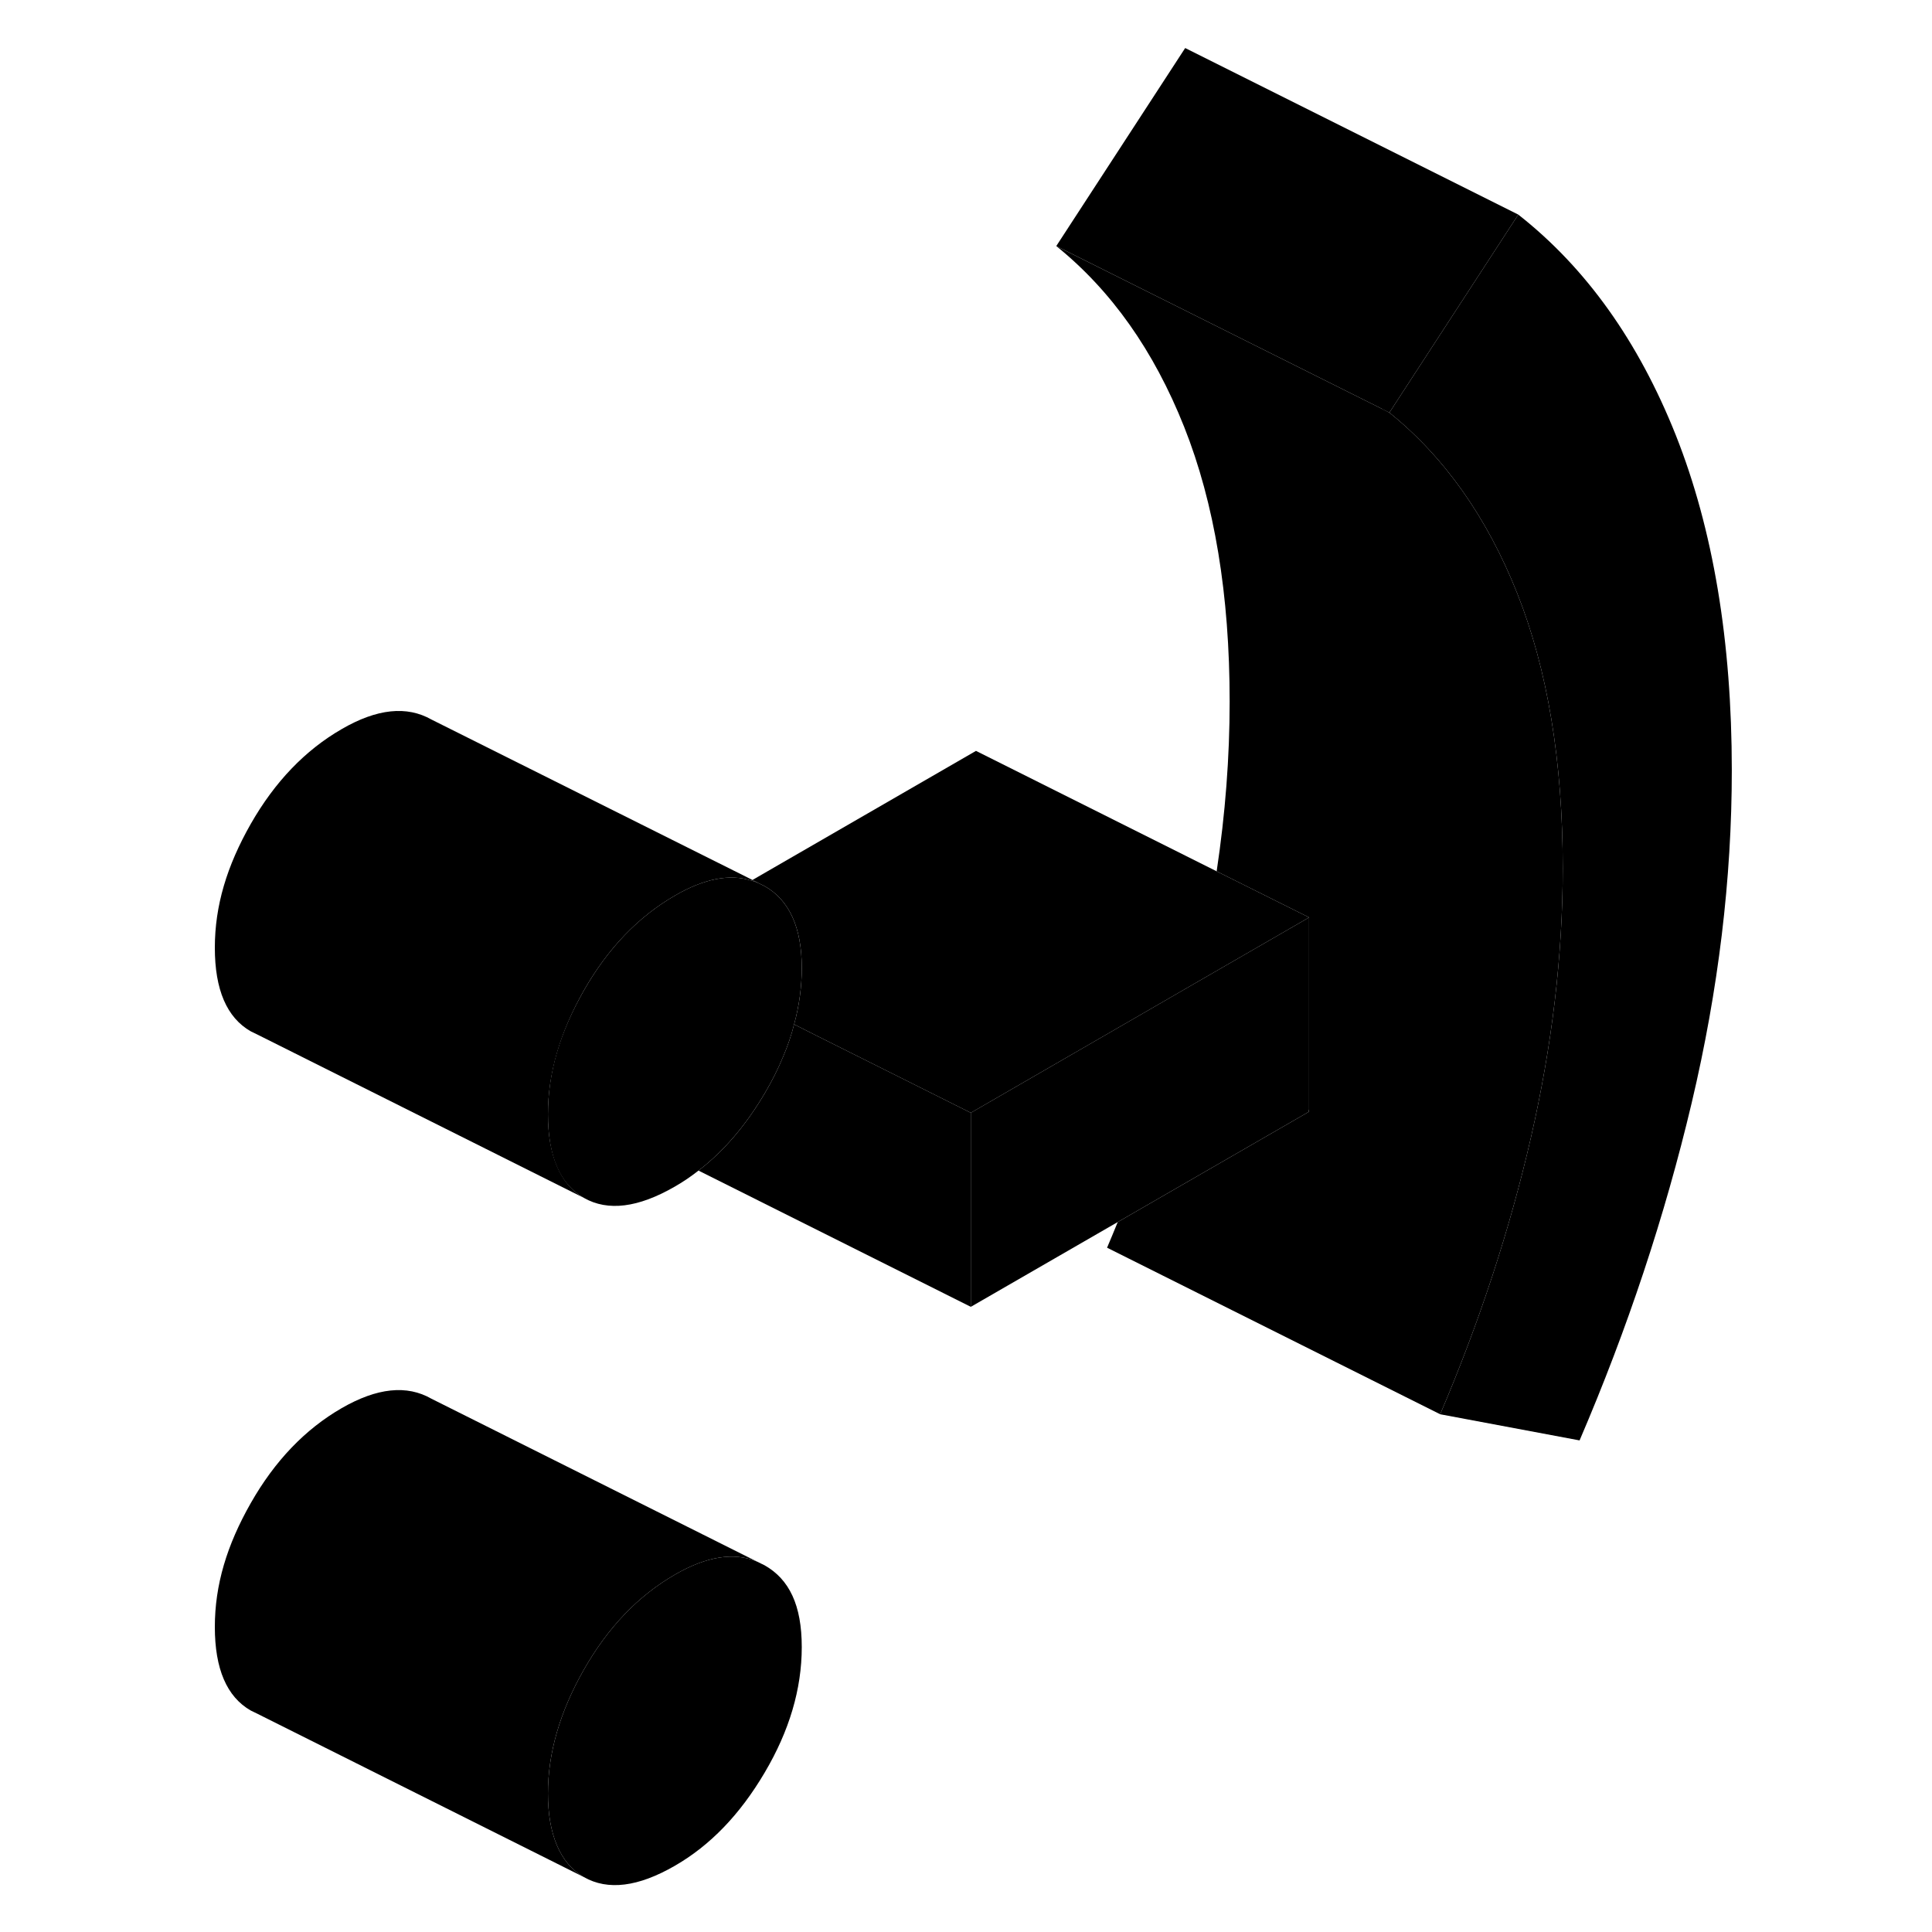 <svg width="24" height="24" viewBox="0 0 96 116" class="pr-icon-iso-duotone-secondary" xmlns="http://www.w3.org/2000/svg" stroke-width="1px" stroke-linecap="round" stroke-linejoin="round">
    <path d="M35.909 93.984L35.439 93.754C34.059 93.184 32.419 93.444 30.519 94.544C28.319 95.814 26.499 97.714 25.059 100.244C23.619 102.774 22.899 105.254 22.899 107.684C22.899 110.114 23.619 111.884 25.059 112.704C26.499 113.524 28.319 113.294 30.519 112.024C32.639 110.804 34.429 108.944 35.909 106.434C37.389 103.934 38.139 101.414 38.139 98.894C38.139 96.374 37.389 94.824 35.909 93.984ZM68.549 66.774L68.599 66.744V66.614C68.589 66.674 68.569 66.724 68.549 66.774Z" class="pr-icon-iso-duotone-primary-stroke" stroke-linejoin="round"/>
    <path d="M93.98 46.254C93.98 52.764 93.18 59.414 91.57 66.224C89.96 73.024 87.72 79.774 84.84 86.484L76.47 84.914C78.83 79.374 80.65 73.834 81.92 68.294C83.19 62.754 83.83 57.364 83.83 52.124C83.83 45.714 82.92 40.214 81.1 35.634C79.28 31.054 76.72 27.434 73.42 24.774L81.16 12.884C85.22 16.074 88.37 20.484 90.62 26.134C92.86 31.784 93.98 38.494 93.98 46.254Z" class="pr-icon-iso-duotone-primary-stroke" stroke-linejoin="round"/>
    <path d="M35.179 52.834L35.119 52.874C35.249 52.904 35.389 52.954 35.519 53.014L35.179 52.834Z" class="pr-icon-iso-duotone-primary-stroke" stroke-linejoin="round"/>
    <path d="M83.83 52.124C83.83 57.364 83.19 62.754 81.92 68.294C80.65 73.834 78.83 79.374 76.47 84.914L56.47 74.914C56.69 74.404 56.9 73.884 57.11 73.374L68.55 66.774L68.6 66.744V55.084L63.05 52.314C63.57 48.854 63.83 45.464 63.83 42.124C63.83 35.714 62.92 30.214 61.1 25.634C59.28 21.054 56.72 17.434 53.42 14.774L72.99 24.554L73.42 24.774C76.72 27.434 79.28 31.054 81.1 35.634C82.92 40.214 83.83 45.714 83.83 52.124Z" class="pr-icon-iso-duotone-primary-stroke" stroke-linejoin="round"/>
    <path d="M68.599 55.084V66.614C68.589 66.674 68.569 66.724 68.549 66.774L57.109 73.374L48.289 78.464V66.814L61.739 59.044L68.599 55.084Z" class="pr-icon-iso-duotone-primary-stroke" stroke-linejoin="round"/>
    <path d="M38.139 58.114C38.139 59.244 37.989 60.374 37.679 61.504C37.519 62.144 37.299 62.784 37.029 63.424C36.719 64.174 36.349 64.914 35.909 65.654C34.769 67.584 33.449 69.124 31.939 70.284C31.479 70.644 31.009 70.964 30.519 71.244C28.319 72.514 26.499 72.744 25.059 71.924C23.619 71.104 22.899 69.424 22.899 66.904C22.899 64.384 23.619 61.994 25.059 59.464C26.499 56.944 28.319 55.044 30.519 53.774C32.279 52.754 33.809 52.454 35.119 52.874C35.249 52.904 35.389 52.954 35.519 53.014L35.909 53.204C37.389 54.044 38.139 55.684 38.139 58.114Z" class="pr-icon-iso-duotone-primary-stroke" stroke-linejoin="round"/>
    <path d="M81.16 12.884L73.42 24.774L72.99 24.564V24.554L53.42 14.774L61.16 2.884L81.16 12.884Z" class="pr-icon-iso-duotone-primary-stroke" stroke-linejoin="round"/>
    <path d="M68.6 55.084L61.74 59.044L48.29 66.814L39.11 62.224L37.68 61.504C37.99 60.374 38.14 59.244 38.14 58.114C38.14 55.684 37.39 54.044 35.91 53.204L35.52 53.014L35.18 52.834L48.6 45.084L63.05 52.314L68.6 55.084Z" class="pr-icon-iso-duotone-primary-stroke" stroke-linejoin="round"/>
    <path d="M48.29 66.814V78.464L31.939 70.284C33.45 69.124 34.77 67.584 35.91 65.654C36.35 64.914 36.719 64.174 37.029 63.424C37.3 62.784 37.519 62.144 37.679 61.504L39.11 62.224L48.29 66.814Z" class="pr-icon-iso-duotone-primary-stroke" stroke-linejoin="round"/>
    <path d="M35.179 52.834L35.119 52.874C33.809 52.454 32.279 52.754 30.519 53.774C28.319 55.044 26.499 56.944 25.059 59.464C23.619 61.994 22.899 64.474 22.899 66.904C22.899 69.334 23.619 71.104 25.059 71.924L5.489 62.134L5.059 61.924C3.619 61.104 2.899 59.424 2.899 56.904C2.899 54.384 3.619 51.994 5.059 49.464C6.499 46.944 8.319 45.044 10.519 43.774C12.639 42.544 14.429 42.364 15.909 43.204L35.179 52.834Z" class="pr-icon-iso-duotone-primary-stroke" stroke-linejoin="round"/>
    <path d="M35.439 93.754C34.059 93.184 32.419 93.444 30.519 94.544C28.319 95.814 26.499 97.714 25.059 100.244C23.619 102.774 22.899 105.254 22.899 107.684C22.899 110.114 23.619 111.884 25.059 112.704L5.489 102.914L5.059 102.704C3.619 101.884 2.899 100.204 2.899 97.684C2.899 95.164 3.619 92.774 5.059 90.244C6.499 87.714 8.319 85.814 10.519 84.544C12.639 83.324 14.429 83.134 15.909 83.984L35.439 93.754Z" class="pr-icon-iso-duotone-primary-stroke" stroke-linejoin="round"/>
    <path d="M35.91 93.984L35.44 93.754" class="pr-icon-iso-duotone-primary-stroke" stroke-linejoin="round"/>
</svg>
